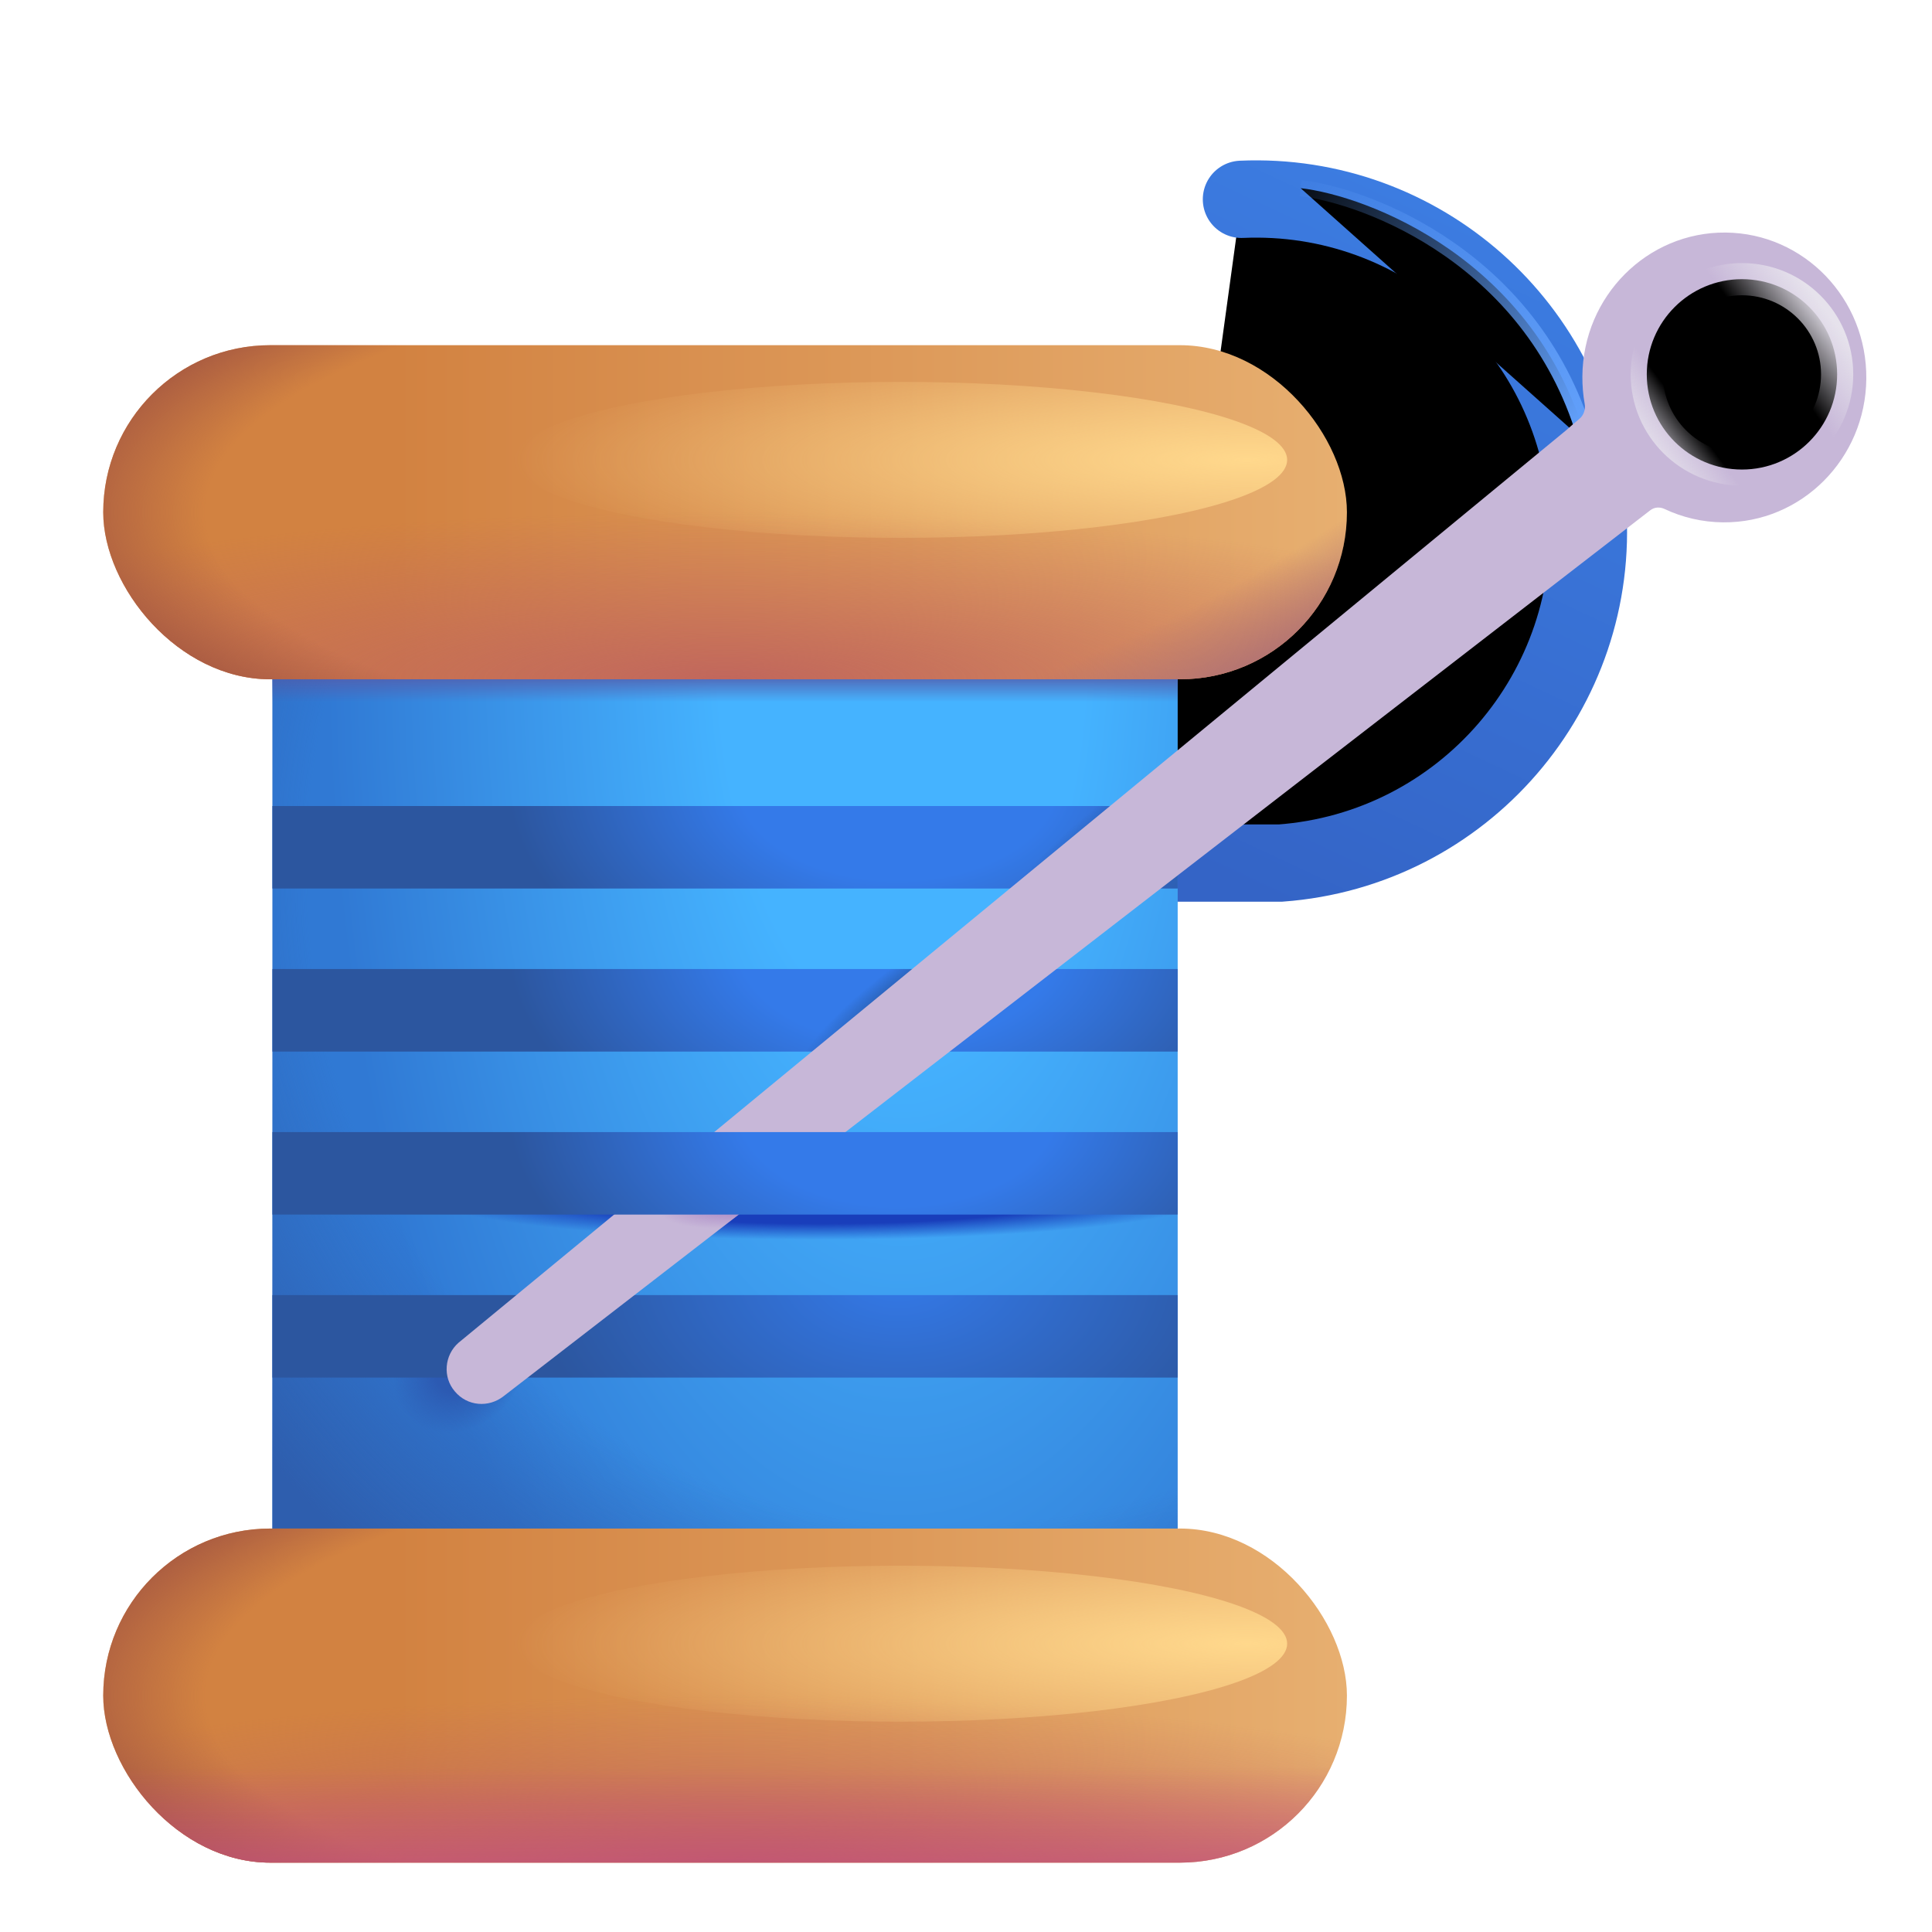 <svg viewBox="1 1 30 30" xmlns="http://www.w3.org/2000/svg">
<g filter="url(#filter0_i_18_4353)">
<path d="M20.127 3.945C22.906 3.823 25.295 5.932 25.501 8.724C25.71 11.568 23.574 14.043 20.73 14.252L18.712 14.252" stroke="url(#paint0_linear_18_4353)" stroke-width="1.2" stroke-linecap="round"/>
</g>
<g filter="url(#filter1_f_18_4353)">
<path d="M21.196 3.922C22.217 4.037 24.853 5.016 25.649 7.891" stroke="url(#paint1_linear_18_4353)" stroke-width="0.25"/>
</g>
<rect x="5.23" y="10.672" width="14.057" height="15.438" fill="url(#paint2_radial_18_4353)"/>
<rect x="5.23" y="10.672" width="14.057" height="15.438" fill="url(#paint3_linear_18_4353)"/>
<rect x="5.23" y="10.672" width="14.057" height="15.438" fill="url(#paint4_radial_18_4353)"/>
<rect x="5.23" y="10.672" width="14.057" height="15.438" fill="url(#paint5_radial_18_4353)"/>
<rect x="5.23" y="10.672" width="14.057" height="15.438" fill="url(#paint6_radial_18_4353)"/>
<path d="M5.23 22.391V21.11H19.287V22.391H5.23Z" fill="url(#paint7_radial_18_4353)"/>
<g filter="url(#filter2_i_18_4353)">
<rect x="2.603" y="24.735" width="19.312" height="5.188" rx="2.594" fill="url(#paint8_linear_18_4353)"/>
<rect x="2.603" y="24.735" width="19.312" height="5.188" rx="2.594" fill="url(#paint9_radial_18_4353)"/>
<rect x="2.603" y="24.735" width="19.312" height="5.188" rx="2.594" fill="url(#paint10_radial_18_4353)"/>
</g>
<rect x="2.603" y="24.735" width="19.312" height="5.188" rx="2.594" fill="url(#paint11_linear_18_4353)"/>
<path d="M5.23 14.797V13.516H19.287V14.797H5.23Z" fill="url(#paint12_radial_18_4353)"/>
<path d="M5.23 14.797V13.516H19.287V14.797H5.23Z" fill="url(#paint13_radial_18_4353)"/>
<path d="M5.23 17.329V16.047H19.287V17.329H5.23Z" fill="url(#paint14_radial_18_4353)"/>
<path d="M5.23 17.329V16.047H19.287V17.329H5.23Z" fill="url(#paint15_radial_18_4353)"/>
<g filter="url(#filter3_ii_18_4353)">
<path fill-rule="evenodd" clip-rule="evenodd" d="M29.98 6.981C29.969 8.223 28.973 9.222 27.756 9.211C27.431 9.208 27.123 9.134 26.846 9.003C26.774 8.969 26.689 8.974 26.626 9.023L8.82 22.78C8.586 22.964 8.254 22.935 8.063 22.706C7.871 22.484 7.9 22.143 8.12 21.95L25.319 7.781C25.333 7.768 25.439 7.676 25.526 7.603C25.592 7.548 25.622 7.456 25.607 7.371C25.582 7.232 25.57 7.089 25.571 6.942C25.582 5.699 26.578 4.701 27.795 4.711C29.013 4.722 29.991 5.738 29.98 6.981ZM28.51 6.968C28.507 7.382 28.175 7.715 27.769 7.711C27.363 7.708 27.037 7.369 27.041 6.955C27.044 6.541 27.376 6.208 27.782 6.211C28.188 6.215 28.514 6.554 28.51 6.968Z" fill="#C7B7D8"/>
<path fill-rule="evenodd" clip-rule="evenodd" d="M29.98 6.981C29.969 8.223 28.973 9.222 27.756 9.211C27.431 9.208 27.123 9.134 26.846 9.003C26.774 8.969 26.689 8.974 26.626 9.023L8.82 22.78C8.586 22.964 8.254 22.935 8.063 22.706C7.871 22.484 7.9 22.143 8.12 21.95L25.319 7.781C25.333 7.768 25.439 7.676 25.526 7.603C25.592 7.548 25.622 7.456 25.607 7.371C25.582 7.232 25.57 7.089 25.571 6.942C25.582 5.699 26.578 4.701 27.795 4.711C29.013 4.722 29.991 5.738 29.98 6.981ZM28.51 6.968C28.507 7.382 28.175 7.715 27.769 7.711C27.363 7.708 27.037 7.369 27.041 6.955C27.044 6.541 27.376 6.208 27.782 6.211C28.188 6.215 28.514 6.554 28.51 6.968Z" fill="url(#paint16_radial_18_4353)"/>
</g>
<path d="M5.23 19.86V18.579H19.287V19.86H5.23Z" fill="url(#paint17_radial_18_4353)"/>
<g filter="url(#filter4_i_18_4353)">
<rect x="2.603" y="6.36" width="19.312" height="5.188" rx="2.594" fill="url(#paint18_linear_18_4353)"/>
<rect x="2.603" y="6.36" width="19.312" height="5.188" rx="2.594" fill="url(#paint19_radial_18_4353)"/>
<rect x="2.603" y="6.36" width="19.312" height="5.188" rx="2.594" fill="url(#paint20_radial_18_4353)"/>
<rect x="2.603" y="6.36" width="19.312" height="5.188" rx="2.594" fill="url(#paint21_radial_18_4353)"/>
</g>
<g filter="url(#filter5_f_18_4353)">
<ellipse cx="14.982" cy="8.141" rx="6.005" ry="1.211" fill="url(#paint22_radial_18_4353)"/>
</g>
<g filter="url(#filter6_f_18_4353)">
<ellipse cx="14.982" cy="26.523" rx="6.005" ry="1.211" fill="url(#paint23_radial_18_4353)"/>
</g>
<g filter="url(#filter7_f_18_4353)">
<circle cx="28.049" cy="6.813" r="1.478" stroke="url(#paint24_linear_18_4353)" stroke-width="0.5"/>
</g>
<defs>
<filter id="filter0_i_18_4353" x="18.112" y="3.34" width="8.153" height="11.662" filterUnits="userSpaceOnUse" color-interpolation-filters="sRGB">
<feFlood flood-opacity="0" result="BackgroundImageFix"/>
<feBlend mode="normal" in="SourceGraphic" in2="BackgroundImageFix" result="shape"/>
<feColorMatrix in="SourceAlpha" type="matrix" values="0 0 0 0 0 0 0 0 0 0 0 0 0 0 0 0 0 0 127 0" result="hardAlpha"/>
<feOffset dx="0.15" dy="0.15"/>
<feGaussianBlur stdDeviation="0.25"/>
<feComposite in2="hardAlpha" operator="arithmetic" k2="-1" k3="1"/>
<feColorMatrix type="matrix" values="0 0 0 0 0.239 0 0 0 0 0.38 0 0 0 0 0.624 0 0 0 1 0"/>
<feBlend mode="normal" in2="shape" result="effect1_innerShadow_18_4353"/>
</filter>
<filter id="filter1_f_18_4353" x="20.782" y="3.398" width="5.388" height="4.926" filterUnits="userSpaceOnUse" color-interpolation-filters="sRGB">
<feFlood flood-opacity="0" result="BackgroundImageFix"/>
<feBlend mode="normal" in="SourceGraphic" in2="BackgroundImageFix" result="shape"/>
<feGaussianBlur stdDeviation="0.2" result="effect1_foregroundBlur_18_4353"/>
</filter>
<filter id="filter2_i_18_4353" x="2.603" y="24.735" width="19.312" height="5.188" filterUnits="userSpaceOnUse" color-interpolation-filters="sRGB">
<feFlood flood-opacity="0" result="BackgroundImageFix"/>
<feBlend mode="normal" in="SourceGraphic" in2="BackgroundImageFix" result="shape"/>
<feColorMatrix in="SourceAlpha" type="matrix" values="0 0 0 0 0 0 0 0 0 0 0 0 0 0 0 0 0 0 127 0" result="hardAlpha"/>
<feOffset/>
<feGaussianBlur stdDeviation="0.25"/>
<feComposite in2="hardAlpha" operator="arithmetic" k2="-1" k3="1"/>
<feColorMatrix type="matrix" values="0 0 0 0 0.831 0 0 0 0 0.663 0 0 0 0 0.424 0 0 0 1 0"/>
<feBlend mode="normal" in2="shape" result="effect1_innerShadow_18_4353"/>
</filter>
<filter id="filter3_ii_18_4353" x="7.936" y="4.461" width="22.045" height="18.589" filterUnits="userSpaceOnUse" color-interpolation-filters="sRGB">
<feFlood flood-opacity="0" result="BackgroundImageFix"/>
<feBlend mode="normal" in="SourceGraphic" in2="BackgroundImageFix" result="shape"/>
<feColorMatrix in="SourceAlpha" type="matrix" values="0 0 0 0 0 0 0 0 0 0 0 0 0 0 0 0 0 0 127 0" result="hardAlpha"/>
<feOffset dy="-0.25"/>
<feGaussianBlur stdDeviation="0.25"/>
<feComposite in2="hardAlpha" operator="arithmetic" k2="-1" k3="1"/>
<feColorMatrix type="matrix" values="0 0 0 0 0.608 0 0 0 0 0.42 0 0 0 0 0.757 0 0 0 1 0"/>
<feBlend mode="normal" in2="shape" result="effect1_innerShadow_18_4353"/>
<feColorMatrix in="SourceAlpha" type="matrix" values="0 0 0 0 0 0 0 0 0 0 0 0 0 0 0 0 0 0 127 0" result="hardAlpha"/>
<feOffset dy="0.15"/>
<feGaussianBlur stdDeviation="0.375"/>
<feComposite in2="hardAlpha" operator="arithmetic" k2="-1" k3="1"/>
<feColorMatrix type="matrix" values="0 0 0 0 0.588 0 0 0 0 0.573 0 0 0 0 0.588 0 0 0 1 0"/>
<feBlend mode="normal" in2="effect1_innerShadow_18_4353" result="effect2_innerShadow_18_4353"/>
</filter>
<filter id="filter4_i_18_4353" x="2.603" y="6.36" width="19.312" height="5.188" filterUnits="userSpaceOnUse" color-interpolation-filters="sRGB">
<feFlood flood-opacity="0" result="BackgroundImageFix"/>
<feBlend mode="normal" in="SourceGraphic" in2="BackgroundImageFix" result="shape"/>
<feColorMatrix in="SourceAlpha" type="matrix" values="0 0 0 0 0 0 0 0 0 0 0 0 0 0 0 0 0 0 127 0" result="hardAlpha"/>
<feOffset/>
<feGaussianBlur stdDeviation="0.25"/>
<feComposite in2="hardAlpha" operator="arithmetic" k2="-1" k3="1"/>
<feColorMatrix type="matrix" values="0 0 0 0 0.831 0 0 0 0 0.663 0 0 0 0 0.424 0 0 0 1 0"/>
<feBlend mode="normal" in2="shape" result="effect1_innerShadow_18_4353"/>
</filter>
<filter id="filter5_f_18_4353" x="7.727" y="5.68" width="14.51" height="4.921" filterUnits="userSpaceOnUse" color-interpolation-filters="sRGB">
<feFlood flood-opacity="0" result="BackgroundImageFix"/>
<feBlend mode="normal" in="SourceGraphic" in2="BackgroundImageFix" result="shape"/>
<feGaussianBlur stdDeviation="0.625" result="effect1_foregroundBlur_18_4353"/>
</filter>
<filter id="filter6_f_18_4353" x="7.727" y="24.062" width="14.51" height="4.921" filterUnits="userSpaceOnUse" color-interpolation-filters="sRGB">
<feFlood flood-opacity="0" result="BackgroundImageFix"/>
<feBlend mode="normal" in="SourceGraphic" in2="BackgroundImageFix" result="shape"/>
<feGaussianBlur stdDeviation="0.625" result="effect1_foregroundBlur_18_4353"/>
</filter>
<filter id="filter7_f_18_4353" x="25.822" y="4.586" width="4.455" height="4.455" filterUnits="userSpaceOnUse" color-interpolation-filters="sRGB">
<feFlood flood-opacity="0" result="BackgroundImageFix"/>
<feBlend mode="normal" in="SourceGraphic" in2="BackgroundImageFix" result="shape"/>
<feGaussianBlur stdDeviation="0.25" result="effect1_foregroundBlur_18_4353"/>
</filter>
<linearGradient id="paint0_linear_18_4353" x1="25.321" y1="5.047" x2="20.696" y2="14.922" gradientUnits="userSpaceOnUse">
<stop stop-color="#3C7CE1"/>
<stop offset="1" stop-color="#3464C6"/>
</linearGradient>
<linearGradient id="paint1_linear_18_4353" x1="25.415" y1="7.641" x2="20.54" y2="3.922" gradientUnits="userSpaceOnUse">
<stop stop-color="#619FFA"/>
<stop offset="1" stop-color="#619FFA" stop-opacity="0"/>
</linearGradient>
<radialGradient id="paint2_radial_18_4353" cx="0" cy="0" r="1" gradientUnits="userSpaceOnUse" gradientTransform="translate(15.006 10.92) rotate(90) scale(18.873 8.946)">
<stop offset="0.318" stop-color="#45B3FF"/>
<stop offset="1" stop-color="#3079D4"/>
</radialGradient>
<linearGradient id="paint3_linear_18_4353" x1="12.259" y1="11.468" x2="12.259" y2="11.906" gradientUnits="userSpaceOnUse">
<stop stop-color="#535FAE"/>
<stop offset="1" stop-color="#535FAE" stop-opacity="0"/>
</linearGradient>
<radialGradient id="paint4_radial_18_4353" cx="0" cy="0" r="1" gradientUnits="userSpaceOnUse" gradientTransform="translate(13.728 19.516) rotate(90) scale(0.734 6.219)">
<stop offset="0.66" stop-color="#193EBB"/>
<stop offset="1" stop-color="#193EBB" stop-opacity="0"/>
</radialGradient>
<radialGradient id="paint5_radial_18_4353" cx="0" cy="0" r="1" gradientUnits="userSpaceOnUse" gradientTransform="translate(16.759 13.547) rotate(131.711) scale(15.405 14.027)">
<stop offset="0.75" stop-color="#2E5EAE" stop-opacity="0"/>
<stop offset="1" stop-color="#2E5EAE"/>
</radialGradient>
<radialGradient id="paint6_radial_18_4353" cx="0" cy="0" r="1" gradientUnits="userSpaceOnUse" gradientTransform="translate(8.134 22.266) rotate(140.826) scale(1.088 0.913)">
<stop offset="0.359" stop-color="#2C5AB2"/>
<stop offset="1" stop-color="#2C5AB2" stop-opacity="0"/>
</radialGradient>
<radialGradient id="paint7_radial_18_4353" cx="0" cy="0" r="1" gradientUnits="userSpaceOnUse" gradientTransform="translate(14.946 20.735) rotate(90) scale(3.75 5.722)">
<stop stop-color="#347AE9"/>
<stop offset="1" stop-color="#2C569F"/>
</radialGradient>
<linearGradient id="paint8_linear_18_4353" x1="7.134" y1="28.797" x2="21.915" y2="28.797" gradientUnits="userSpaceOnUse">
<stop stop-color="#D28241"/>
<stop offset="1" stop-color="#E7AF70"/>
</linearGradient>
<radialGradient id="paint9_radial_18_4353" cx="0" cy="0" r="1" gradientUnits="userSpaceOnUse" gradientTransform="translate(12.259 29.922) rotate(-90) scale(2.594 14.062)">
<stop stop-color="#C1675C"/>
<stop offset="1" stop-color="#C1675C" stop-opacity="0"/>
</radialGradient>
<radialGradient id="paint10_radial_18_4353" cx="0" cy="0" r="1" gradientUnits="userSpaceOnUse" gradientTransform="translate(15.298 27.329) rotate(180) scale(13.54 4.569)">
<stop offset="0.82" stop-color="#A65841" stop-opacity="0"/>
<stop offset="1" stop-color="#A65841"/>
</radialGradient>
<linearGradient id="paint11_linear_18_4353" x1="12.259" y1="30.562" x2="12.259" y2="28.438" gradientUnits="userSpaceOnUse">
<stop stop-color="#C3517C"/>
<stop offset="1" stop-color="#C3517C" stop-opacity="0"/>
</linearGradient>
<radialGradient id="paint12_radial_18_4353" cx="0" cy="0" r="1" gradientUnits="userSpaceOnUse" gradientTransform="translate(14.946 13.141) rotate(90) scale(3.75 6.062)">
<stop offset="0.408" stop-color="#347AE9"/>
<stop offset="1" stop-color="#2C569F"/>
</radialGradient>
<radialGradient id="paint13_radial_18_4353" cx="0" cy="0" r="1" gradientUnits="userSpaceOnUse" gradientTransform="translate(18.696 13.704) rotate(142.745) scale(2.788 0.557)">
<stop stop-color="#2658A2"/>
<stop offset="1" stop-color="#2658A2" stop-opacity="0"/>
</radialGradient>
<radialGradient id="paint14_radial_18_4353" cx="0" cy="0" r="1" gradientUnits="userSpaceOnUse" gradientTransform="translate(14.946 15.672) rotate(90) scale(3.75 6.062)">
<stop offset="0.408" stop-color="#347AE9"/>
<stop offset="1" stop-color="#2C569F"/>
</radialGradient>
<radialGradient id="paint15_radial_18_4353" cx="0" cy="0" r="1" gradientUnits="userSpaceOnUse" gradientTransform="translate(15.024 16.391) rotate(142.164) scale(2.038 0.4)">
<stop stop-color="#2658A2"/>
<stop offset="1" stop-color="#2658A2" stop-opacity="0"/>
</radialGradient>
<radialGradient id="paint16_radial_18_4353" cx="0" cy="0" r="1" gradientUnits="userSpaceOnUse" gradientTransform="translate(12.578 19.734) rotate(173.367) scale(1.353 0.415)">
<stop stop-color="#9D72BD"/>
<stop offset="1" stop-color="#9D72BD" stop-opacity="0"/>
</radialGradient>
<radialGradient id="paint17_radial_18_4353" cx="0" cy="0" r="1" gradientUnits="userSpaceOnUse" gradientTransform="translate(14.946 18.204) rotate(90) scale(3.75 6.062)">
<stop offset="0.408" stop-color="#347AE9"/>
<stop offset="1" stop-color="#2C569F"/>
</radialGradient>
<linearGradient id="paint18_linear_18_4353" x1="7.134" y1="10.422" x2="21.915" y2="10.422" gradientUnits="userSpaceOnUse">
<stop stop-color="#D28241"/>
<stop offset="1" stop-color="#E7AF70"/>
</linearGradient>
<radialGradient id="paint19_radial_18_4353" cx="0" cy="0" r="1" gradientUnits="userSpaceOnUse" gradientTransform="translate(12.259 11.547) rotate(-90) scale(2.594 14.062)">
<stop stop-color="#C1675C"/>
<stop offset="1" stop-color="#C1675C" stop-opacity="0"/>
</radialGradient>
<radialGradient id="paint20_radial_18_4353" cx="0" cy="0" r="1" gradientUnits="userSpaceOnUse" gradientTransform="translate(15.298 8.954) rotate(180) scale(13.54 4.569)">
<stop offset="0.82" stop-color="#A65841" stop-opacity="0"/>
<stop offset="1" stop-color="#A65841"/>
</radialGradient>
<radialGradient id="paint21_radial_18_4353" cx="0" cy="0" r="1" gradientUnits="userSpaceOnUse" gradientTransform="translate(14.32 1.165) rotate(64.546) scale(12.432 18.746)">
<stop offset="0.851" stop-color="#B17273" stop-opacity="0"/>
<stop offset="0.957" stop-color="#B17273"/>
</radialGradient>
<radialGradient id="paint22_radial_18_4353" cx="0" cy="0" r="1" gradientUnits="userSpaceOnUse" gradientTransform="translate(20.346 8.141) rotate(-180) scale(11.369 1.927)">
<stop stop-color="#FFD88C"/>
<stop offset="1" stop-color="#FFD88C" stop-opacity="0"/>
</radialGradient>
<radialGradient id="paint23_radial_18_4353" cx="0" cy="0" r="1" gradientUnits="userSpaceOnUse" gradientTransform="translate(20.346 26.523) rotate(-180) scale(11.369 1.927)">
<stop stop-color="#FFD88C"/>
<stop offset="1" stop-color="#FFD88C" stop-opacity="0"/>
</radialGradient>
<linearGradient id="paint24_linear_18_4353" x1="29.278" y1="5.728" x2="26.465" y2="7.864" gradientUnits="userSpaceOnUse">
<stop stop-color="#E6E2EC"/>
<stop offset="0.312" stop-color="#E6E2EC" stop-opacity="0"/>
<stop offset="0.764" stop-color="#E6E2EC" stop-opacity="0"/>
<stop offset="1" stop-color="#E6E2EC"/>
</linearGradient>
</defs>
</svg>
